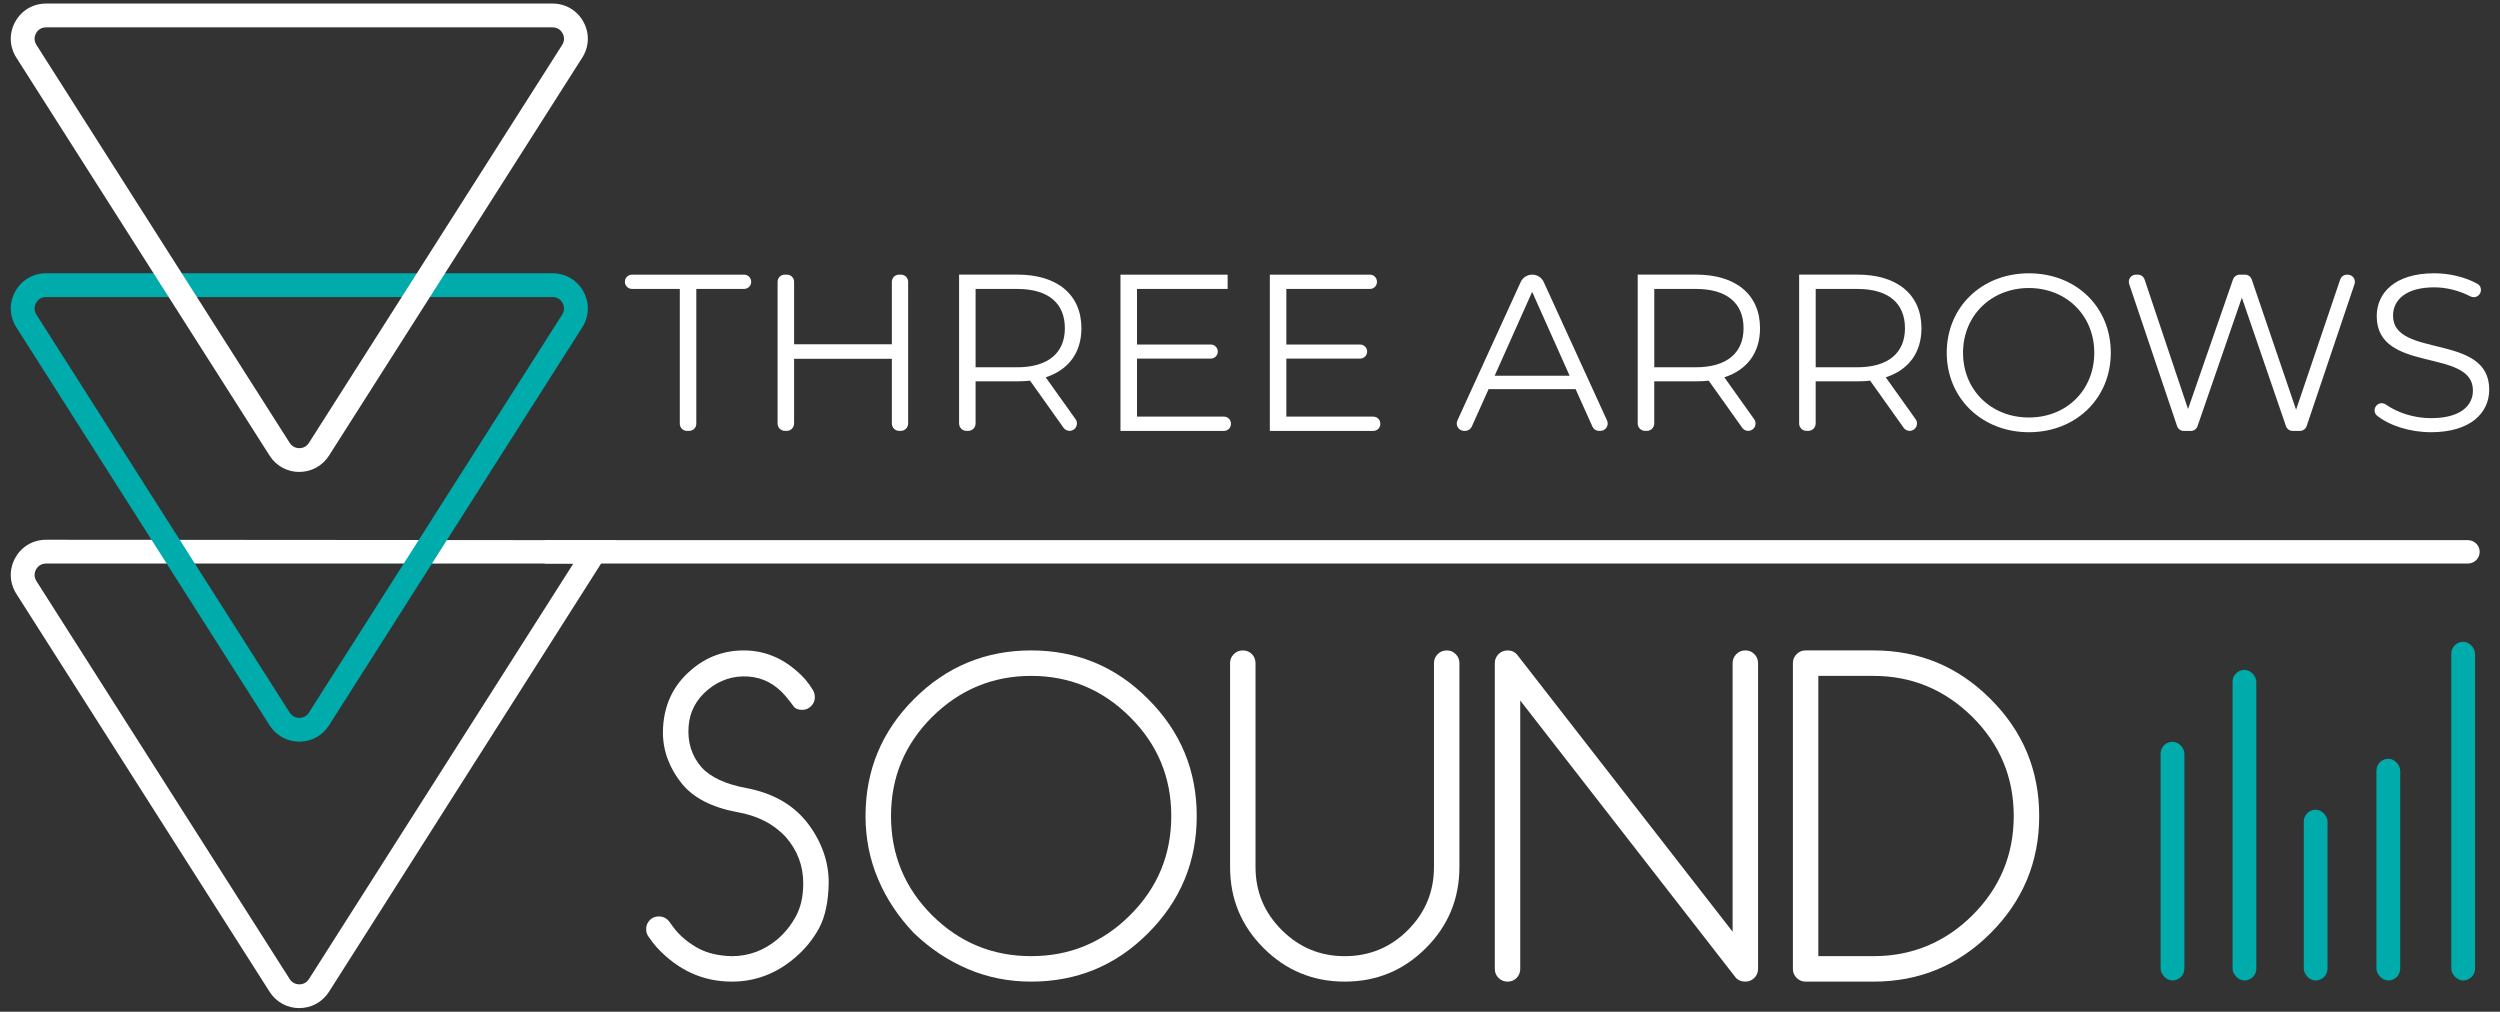 <?xml version="1.0" encoding="UTF-8"?><svg id="Layer_1" xmlns="http://www.w3.org/2000/svg" viewBox="0 0 995.5 402.86"><rect x="0" y="0" width="995.5" height="402.86" fill="#333333" stroke="none"/><defs><style>.cls-1{fill:#fff;}.cls-1,.cls-2{stroke-width:0px;}.cls-2{fill:#00abac;}</style></defs><path class="cls-1" d="M119.18,401.43c-4.81,0-9.23-2.42-11.81-6.48L6.51,236.46c-2.79-4.38-2.96-9.71-.46-14.26,2.5-4.55,7.09-7.27,12.28-7.27l226.94.17-114.27,179.84c-2.58,4.06-7,6.48-11.82,6.48ZM18.33,224.4c-2.43,0-3.59,1.65-3.98,2.36-.39.71-1.15,2.58.15,4.62l100.86,158.49c1.21,1.9,3.08,2.1,3.83,2.1s2.63-.2,3.83-2.1l105.3-165.47H18.33Z"/><path class="cls-2" d="M119.18,295.33c-4.81,0-9.23-2.42-11.81-6.48L6.51,130.35c-2.79-4.38-2.96-9.71-.46-14.26,2.5-4.55,7.09-7.27,12.28-7.27h201.71c5.19,0,9.78,2.72,12.28,7.27s2.32,9.88-.46,14.26l-100.85,158.49c-2.58,4.06-7,6.48-11.82,6.48ZM14.49,125.27l100.86,158.49c1.21,1.9,3.08,2.1,3.83,2.1s2.63-.2,3.83-2.1l100.85-158.49c1.3-2.05.54-3.92.15-4.63s-1.56-2.36-3.98-2.36H18.33c-2.43,0-3.59,1.65-3.98,2.36s-1.15,2.58.15,4.63h0Z"/><path class="cls-1" d="M119.18,187.93c-4.81,0-9.23-2.42-11.81-6.48L6.51,22.95c-2.79-4.38-2.96-9.71-.46-14.26,2.5-4.55,7.09-7.27,12.28-7.27h201.71c5.19,0,9.78,2.72,12.28,7.27,2.5,4.55,2.32,9.88-.47,14.26l-100.85,158.49c-2.58,4.06-7,6.48-11.82,6.48ZM18.33,10.89c-2.43,0-3.59,1.65-3.98,2.36-.39.71-1.15,2.58.15,4.62l100.86,158.49c1.21,1.9,3.08,2.1,3.83,2.1s2.63-.2,3.83-2.1L223.87,17.87c1.3-2.05.54-3.91.15-4.62-.39-.71-1.56-2.36-3.98-2.36H18.33Z"/><path class="cls-1" d="M982.67,224.4H216.93v-9.32h765.75c2.61,0,4.73,2.09,4.73,4.66h0c0,2.57-2.12,4.66-4.73,4.66Z"/><path class="cls-1" d="M257.29,370.03c0-1.43.48-2.64,1.44-3.63s2.16-1.48,3.59-1.48c1.81,0,3.27.77,4.37,2.31.71,1.05,1.54,2.14,2.47,3.3,2.47,2.86,5.47,5.23,8.98,7.13,3.52,1.89,7.91,2.93,13.19,3.09,6.87,0,12.99-2.28,18.38-6.84,2.91-2.53,5.33-5.56,7.25-9.11s2.89-7.9,2.89-13.07c0-6.92-2.28-13.02-6.84-18.3-4.89-5.33-11.4-8.68-19.53-10.06-10-1.87-17.31-5.63-21.93-11.29-2.42-2.97-4.29-6.18-5.6-9.64-1.32-3.46-1.98-7.09-1.98-10.88.11-10.27,3.87-18.55,11.29-24.81,5.99-5.16,12.97-7.75,20.94-7.75,9.23,0,17.36,3.82,24.4,11.46,1.21,1.43,2.25,2.88,3.13,4.37.49.83.74,1.76.74,2.8,0,1.37-.49,2.55-1.48,3.55-.99.99-2.17,1.48-3.54,1.48-1.59,0-2.72-.44-3.38-1.32-.88-1.21-1.95-2.58-3.22-4.12-4.12-4.84-9.1-7.44-14.92-7.83-5.99-.39-11.35,1.37-16.07,5.27-4.73,3.96-7.28,8.88-7.67,14.76-.22,3.02.08,5.88.91,8.57.82,2.69,2.23,5.19,4.2,7.5,3.63,4.01,9.62,6.79,17.97,8.33,10.11,1.93,17.97,6.26,23.57,13.02,2.91,3.57,5.16,7.45,6.76,11.62,1.59,4.18,2.39,8.49,2.39,12.94-.11,7.58-1.39,13.64-3.83,18.18-2.45,4.53-5.73,8.53-9.85,11.99-7.36,6.21-15.66,9.31-24.89,9.31-11.59,0-21.6-4.59-30-13.76-.93-1.04-1.95-2.36-3.05-3.96-.72-.93-1.07-1.98-1.07-3.13Z"/><path class="cls-1" d="M476.54,324.94c0,18.19-6.46,33.74-19.37,46.65-12.8,12.86-28.33,19.29-46.57,19.29-8.96,0-17.37-1.68-25.22-5.03-7.86-3.35-15-8.11-21.43-14.26-6.15-6.43-10.91-13.57-14.26-21.43-3.35-7.86-5.03-16.27-5.03-25.22,0-18.19,6.43-33.71,19.29-46.57,12.91-12.91,28.46-19.37,46.65-19.37s33.82,6.46,46.57,19.37c12.91,12.86,19.37,28.38,19.37,46.57ZM410.6,269.14c-15.28,0-28.44,5.47-39.48,16.4-10.88,10.88-16.32,24.01-16.32,39.4s5.44,28.6,16.32,39.48c10.93,10.88,24.09,16.32,39.48,16.32s28.52-5.44,39.4-16.32c10.93-10.88,16.4-24.04,16.4-39.48s-5.47-28.52-16.4-39.4c-10.94-10.93-24.07-16.4-39.4-16.4Z"/><path class="cls-1" d="M489.81,264.11c0-1.43.49-2.64,1.48-3.63.99-.99,2.2-1.48,3.63-1.48s2.62.49,3.59,1.48c.96.99,1.44,2.2,1.44,3.63v81.11c0,9.84,3.49,18.22,10.47,25.14,6.92,6.92,15.28,10.39,25.06,10.39s18.22-3.46,25.14-10.39,10.39-15.3,10.39-25.14v-81.11c0-1.43.49-2.64,1.48-3.63.99-.99,2.2-1.48,3.63-1.48s2.55.49,3.54,1.48c.99.99,1.48,2.2,1.48,3.63v81.11c0,12.64-4.45,23.41-13.35,32.31-8.9,8.9-19.67,13.35-32.31,13.35s-23.41-4.45-32.31-13.35c-4.45-4.45-7.79-9.36-10.01-14.71-2.23-5.36-3.34-11.22-3.34-17.6v-81.11Z"/><path class="cls-1" d="M605.37,385.77c0,1.43-.48,2.64-1.44,3.63s-2.16,1.48-3.59,1.48-2.64-.5-3.63-1.48c-.99-.99-1.48-2.2-1.48-3.63v-121.66c0-1.43.49-2.64,1.48-3.63.99-.99,2.2-1.48,3.63-1.48,1.59,0,2.89.6,3.87,1.81l85.72,110.2v-106.91c0-1.43.5-2.64,1.48-3.63.99-.99,2.2-1.48,3.63-1.48s2.55.49,3.54,1.48c.99.99,1.48,2.2,1.48,3.63v121.66c0,1.43-.49,2.64-1.48,3.63-.99.99-2.17,1.48-3.54,1.48-1.65,0-2.91-.5-3.79-1.48l-85.89-110.45v106.82Z"/><path class="cls-1" d="M746.07,259c18.19,0,33.71,6.46,46.57,19.37,12.91,12.86,19.37,28.38,19.37,46.57s-6.46,33.74-19.37,46.65c-12.86,12.86-28.38,19.29-46.57,19.29h-27.12c-1.37,0-2.55-.5-3.54-1.48-.99-.99-1.48-2.2-1.48-3.63v-121.66c0-1.43.49-2.64,1.48-3.63.99-.99,2.17-1.48,3.54-1.48h27.12ZM746.07,380.74c15.27,0,28.41-5.44,39.4-16.32,10.93-10.93,16.4-24.1,16.4-39.48s-5.47-28.47-16.4-39.4c-11.04-10.93-24.18-16.4-39.4-16.4h-22.01v111.6h22.01Z"/><rect class="cls-2" x="860.36" y="295.37" width="9.46" height="95.05" rx="4.73" ry="4.73"/><rect class="cls-2" x="889.01" y="266.75" width="9.46" height="123.67" rx="4.73" ry="4.73"/><rect class="cls-2" x="917.36" y="322.43" width="9.46" height="67.99" rx="4.73" ry="4.73"/><rect class="cls-2" x="946.3" y="302.15" width="9.46" height="88.27" rx="4.73" ry="4.73"/><rect class="cls-2" x="976.11" y="255.57" width="9.46" height="134.85" rx="4.73" ry="4.73"/><path class="cls-1" d="M270.69,115.05h-19.02c-1.57,0-2.84-1.27-2.84-2.84h0c0-1.57,1.27-2.84,2.84-2.84h44.62c1.57,0,2.84,1.27,2.84,2.84h0c0,1.57-1.27,2.84-2.84,2.84h-19.02s0,53.69,0,53.69c0,1.57-1.27,2.84-2.84,2.84h-.89c-1.57,0-2.84-1.27-2.84-2.84v-53.69Z"/><path class="cls-1" d="M361.62,112.2v56.45c0,1.62-1.31,2.93-2.93,2.93h-.62c-1.62,0-2.93-1.31-2.93-2.93v-25.78h-38.93v25.78c0,1.62-1.31,2.93-2.93,2.93h-.71c-1.62,0-2.93-1.31-2.93-2.93v-56.45c0-1.57,1.27-2.84,2.84-2.84h.89c1.57,0,2.84,1.27,2.84,2.84v24.89h38.93v-24.89c0-1.57,1.27-2.84,2.84-2.84h.8c1.57,0,2.84,1.27,2.84,2.84Z"/><path class="cls-1" d="M423.51,170.35l-13.34-18.77c-1.6.18-3.2.26-4.98.26h-16.71v16.8c0,1.62-1.31,2.93-2.93,2.93h-.71c-1.62,0-2.93-1.31-2.93-2.93v-59.29h23.29c15.82,0,25.42,8,25.42,21.34,0,9.78-5.16,16.62-14.22,19.55l11.9,16.7c1.38,1.94,0,4.63-2.39,4.63h0c-.95,0-1.84-.46-2.39-1.23ZM424.03,130.7c0-9.96-6.58-15.65-19.02-15.65h-16.53v31.2h16.53c12.44,0,19.02-5.78,19.02-15.55Z"/><path class="cls-1" d="M490.17,168.7v.09c0,1.55-1.25,2.8-2.8,2.8h-41.2v-62.22h42.67v5.69h-36.09v22.13h29.38c1.55,0,2.8,1.25,2.8,2.8h0c0,1.55-1.25,2.8-2.8,2.8h-29.38v23.11h34.62c1.55,0,2.8,1.25,2.8,2.8Z"/><path class="cls-1" d="M549.65,168.7v.09c0,1.55-1.25,2.8-2.8,2.8h-41.2v-62.22h39.86c1.55,0,2.8,1.25,2.8,2.8v.09c0,1.55-1.25,2.8-2.8,2.8h-33.29v22.13h29.38c1.55,0,2.8,1.25,2.8,2.8h0c0,1.55-1.25,2.8-2.8,2.8h-29.38v23.11h34.62c1.55,0,2.8,1.25,2.8,2.8Z"/><path class="cls-1" d="M627.43,154.96h-34.67l-6.69,14.89c-.47,1.05-1.52,1.73-2.67,1.73h-.39c-2.13,0-3.55-2.21-2.67-4.15l25.2-55.12c.82-1.8,2.62-2.95,4.59-2.95h0c1.98,0,3.77,1.15,4.59,2.95l25.2,55.12c.89,1.94-.53,4.15-2.67,4.15h-.48c-1.15,0-2.2-.68-2.67-1.73l-6.69-14.89ZM625.03,149.63l-14.93-33.42-14.93,33.42h29.87Z"/><path class="cls-1" d="M693.76,170.35l-13.35-18.77c-1.6.18-3.2.26-4.98.26h-16.71v16.8c0,1.62-1.31,2.93-2.93,2.93h-.72c-1.62,0-2.93-1.31-2.93-2.93v-59.29h23.29c15.82,0,25.42,8,25.42,21.34,0,9.78-5.16,16.62-14.22,19.55l11.9,16.7c1.38,1.94,0,4.63-2.39,4.63h0c-.95,0-1.84-.46-2.39-1.23ZM694.28,130.7c0-9.96-6.58-15.65-19.02-15.65h-16.53v31.2h16.53c12.44,0,19.02-5.78,19.02-15.55Z"/><path class="cls-1" d="M758.04,170.35l-13.35-18.77c-1.6.18-3.2.26-4.98.26h-16.71v16.8c0,1.62-1.31,2.93-2.93,2.93h-.72c-1.62,0-2.93-1.31-2.93-2.93v-59.29h23.29c15.82,0,25.42,8,25.42,21.34,0,9.78-5.16,16.62-14.22,19.55l11.9,16.7c1.38,1.94,0,4.63-2.39,4.63h0c-.95,0-1.84-.46-2.39-1.23ZM758.56,130.7c0-9.96-6.58-15.65-19.02-15.65h-16.53v31.2h16.53c12.45,0,19.02-5.78,19.02-15.55Z"/><path class="cls-1" d="M775.19,140.47c0-18.13,13.87-31.64,32.71-31.64s32.62,13.42,32.62,31.64-13.96,31.64-32.62,31.64-32.71-13.51-32.71-31.64ZM833.94,140.47c0-14.84-11.11-25.78-26.04-25.78s-26.22,10.93-26.22,25.78,11.2,25.78,26.22,25.78,26.04-10.93,26.04-25.78Z"/><path class="cls-1" d="M937.58,113.1l-19.07,56.56c-.39,1.15-1.47,1.93-2.68,1.93h-2.88c-1.21,0-2.29-.77-2.68-1.91l-17.56-51.15-17.65,51.16c-.39,1.14-1.47,1.91-2.68,1.91h-2.79c-1.22,0-2.3-.78-2.68-1.93l-19.07-56.56c-.62-1.84.75-3.74,2.68-3.74h.77c1.22,0,2.3.78,2.68,1.93l17.31,51.58,17.91-51.61c.4-1.14,1.47-1.9,2.68-1.9h2.09c1.21,0,2.29.77,2.68,1.92l17.66,51.86,17.57-51.85c.39-1.15,1.47-1.92,2.68-1.92h.34c1.94,0,3.3,1.9,2.68,3.74Z"/><path class="cls-1" d="M945.88,162.1h0c.79-1.55,2.76-2.01,4.18-1.01,4.59,3.23,11.18,5.42,17.95,5.42,11.64,0,16.71-4.89,16.71-11.02,0-17.07-38.31-6.58-38.31-29.6,0-9.15,7.11-17.07,22.93-17.07,6.08,0,12.35,1.53,17.16,4.19,1.25.69,1.74,2.24,1.18,3.56l-.02.05c-.65,1.54-2.48,2.15-3.97,1.38-4.66-2.4-9.75-3.58-14.35-3.58-11.38,0-16.44,5.07-16.44,11.29,0,17.07,38.31,6.75,38.31,29.42,0,9.16-7.29,16.98-23.2,16.98-8.31,0-16.49-2.61-21.44-6.57-1.03-.82-1.29-2.28-.69-3.44Z"/></svg>